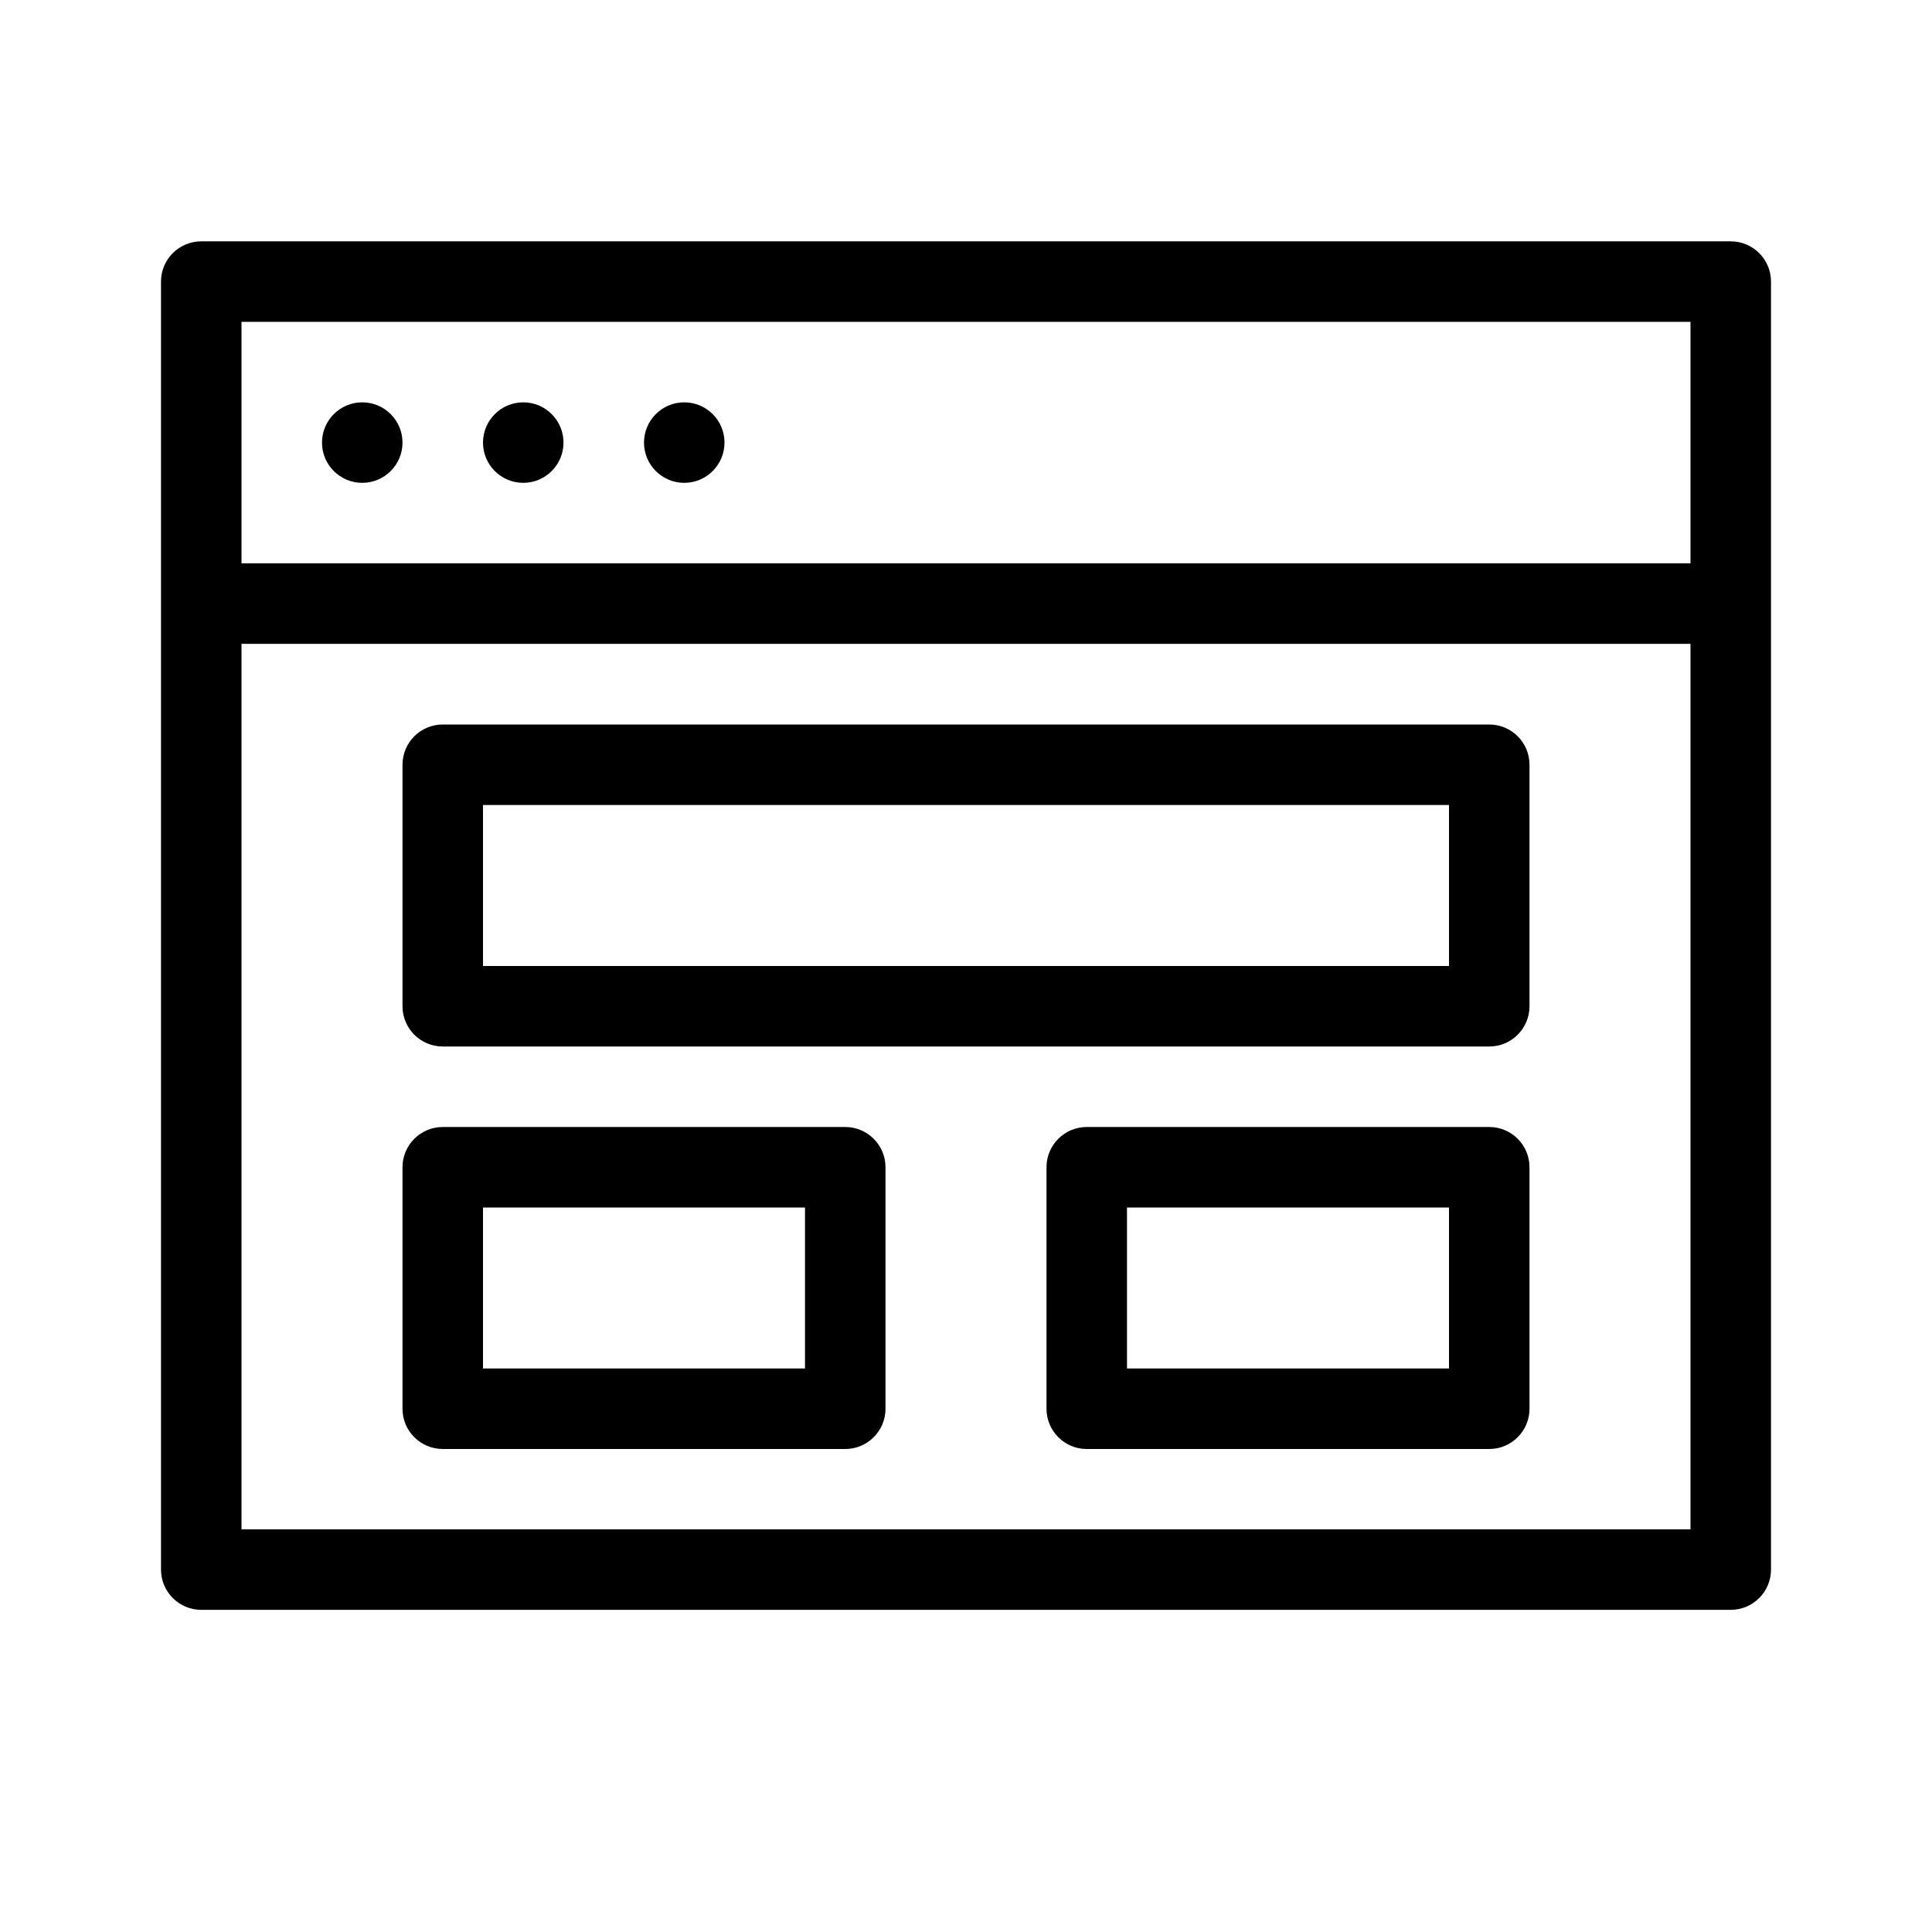 <svg width="24" height="24" viewBox="0 0 24 24" xmlns="http://www.w3.org/2000/svg">
<path d="M21.5 2.998H2.5C2.224 2.998 2 3.222 2 3.498V19.498C2 19.774 2.224 19.998 2.5 19.998H21.5C21.776 19.998 22 19.774 22 19.498V3.498C22 3.222 21.776 2.998 21.5 2.998ZM21 18.998H3V7.998H21V18.998ZM21 6.998H3V3.998H21V6.998ZM18.5 14H13.5C13.224 14 13 14.224 13 14.5V17.5C13 17.776 13.224 18 13.5 18H18.5C18.776 18 19 17.776 19 17.5V14.5C19 14.224 18.776 14 18.5 14ZM18 17H14V15H18V17ZM8.5 5.998C8.776 5.998 9 5.774 9 5.498C9 5.222 8.776 4.998 8.5 4.998C8.224 4.998 8 5.222 8 5.498C8 5.774 8.224 5.998 8.5 5.998ZM4.5 5.998C4.776 5.998 5 5.774 5 5.498C5 5.222 4.776 4.998 4.5 4.998C4.224 4.998 4 5.222 4 5.498C4 5.774 4.224 5.998 4.5 5.998ZM5.5 18H10.5C10.776 18 11 17.776 11 17.5V14.5C11 14.224 10.776 14 10.5 14H5.5C5.224 14 5 14.224 5 14.5V17.5C5 17.776 5.224 18 5.5 18ZM6 15H10V17H6V15ZM5.5 13H18.5C18.776 13 19 12.776 19 12.5V9.5C19 9.224 18.776 9 18.5 9H5.5C5.224 9 5 9.224 5 9.5V12.5C5 12.776 5.224 13 5.5 13ZM6 10H18V12H6V10ZM6.5 5.998C6.776 5.998 7 5.774 7 5.498C7 5.222 6.776 4.998 6.5 4.998C6.224 4.998 6 5.222 6 5.498C6 5.774 6.224 5.998 6.5 5.998Z" />
</svg>
